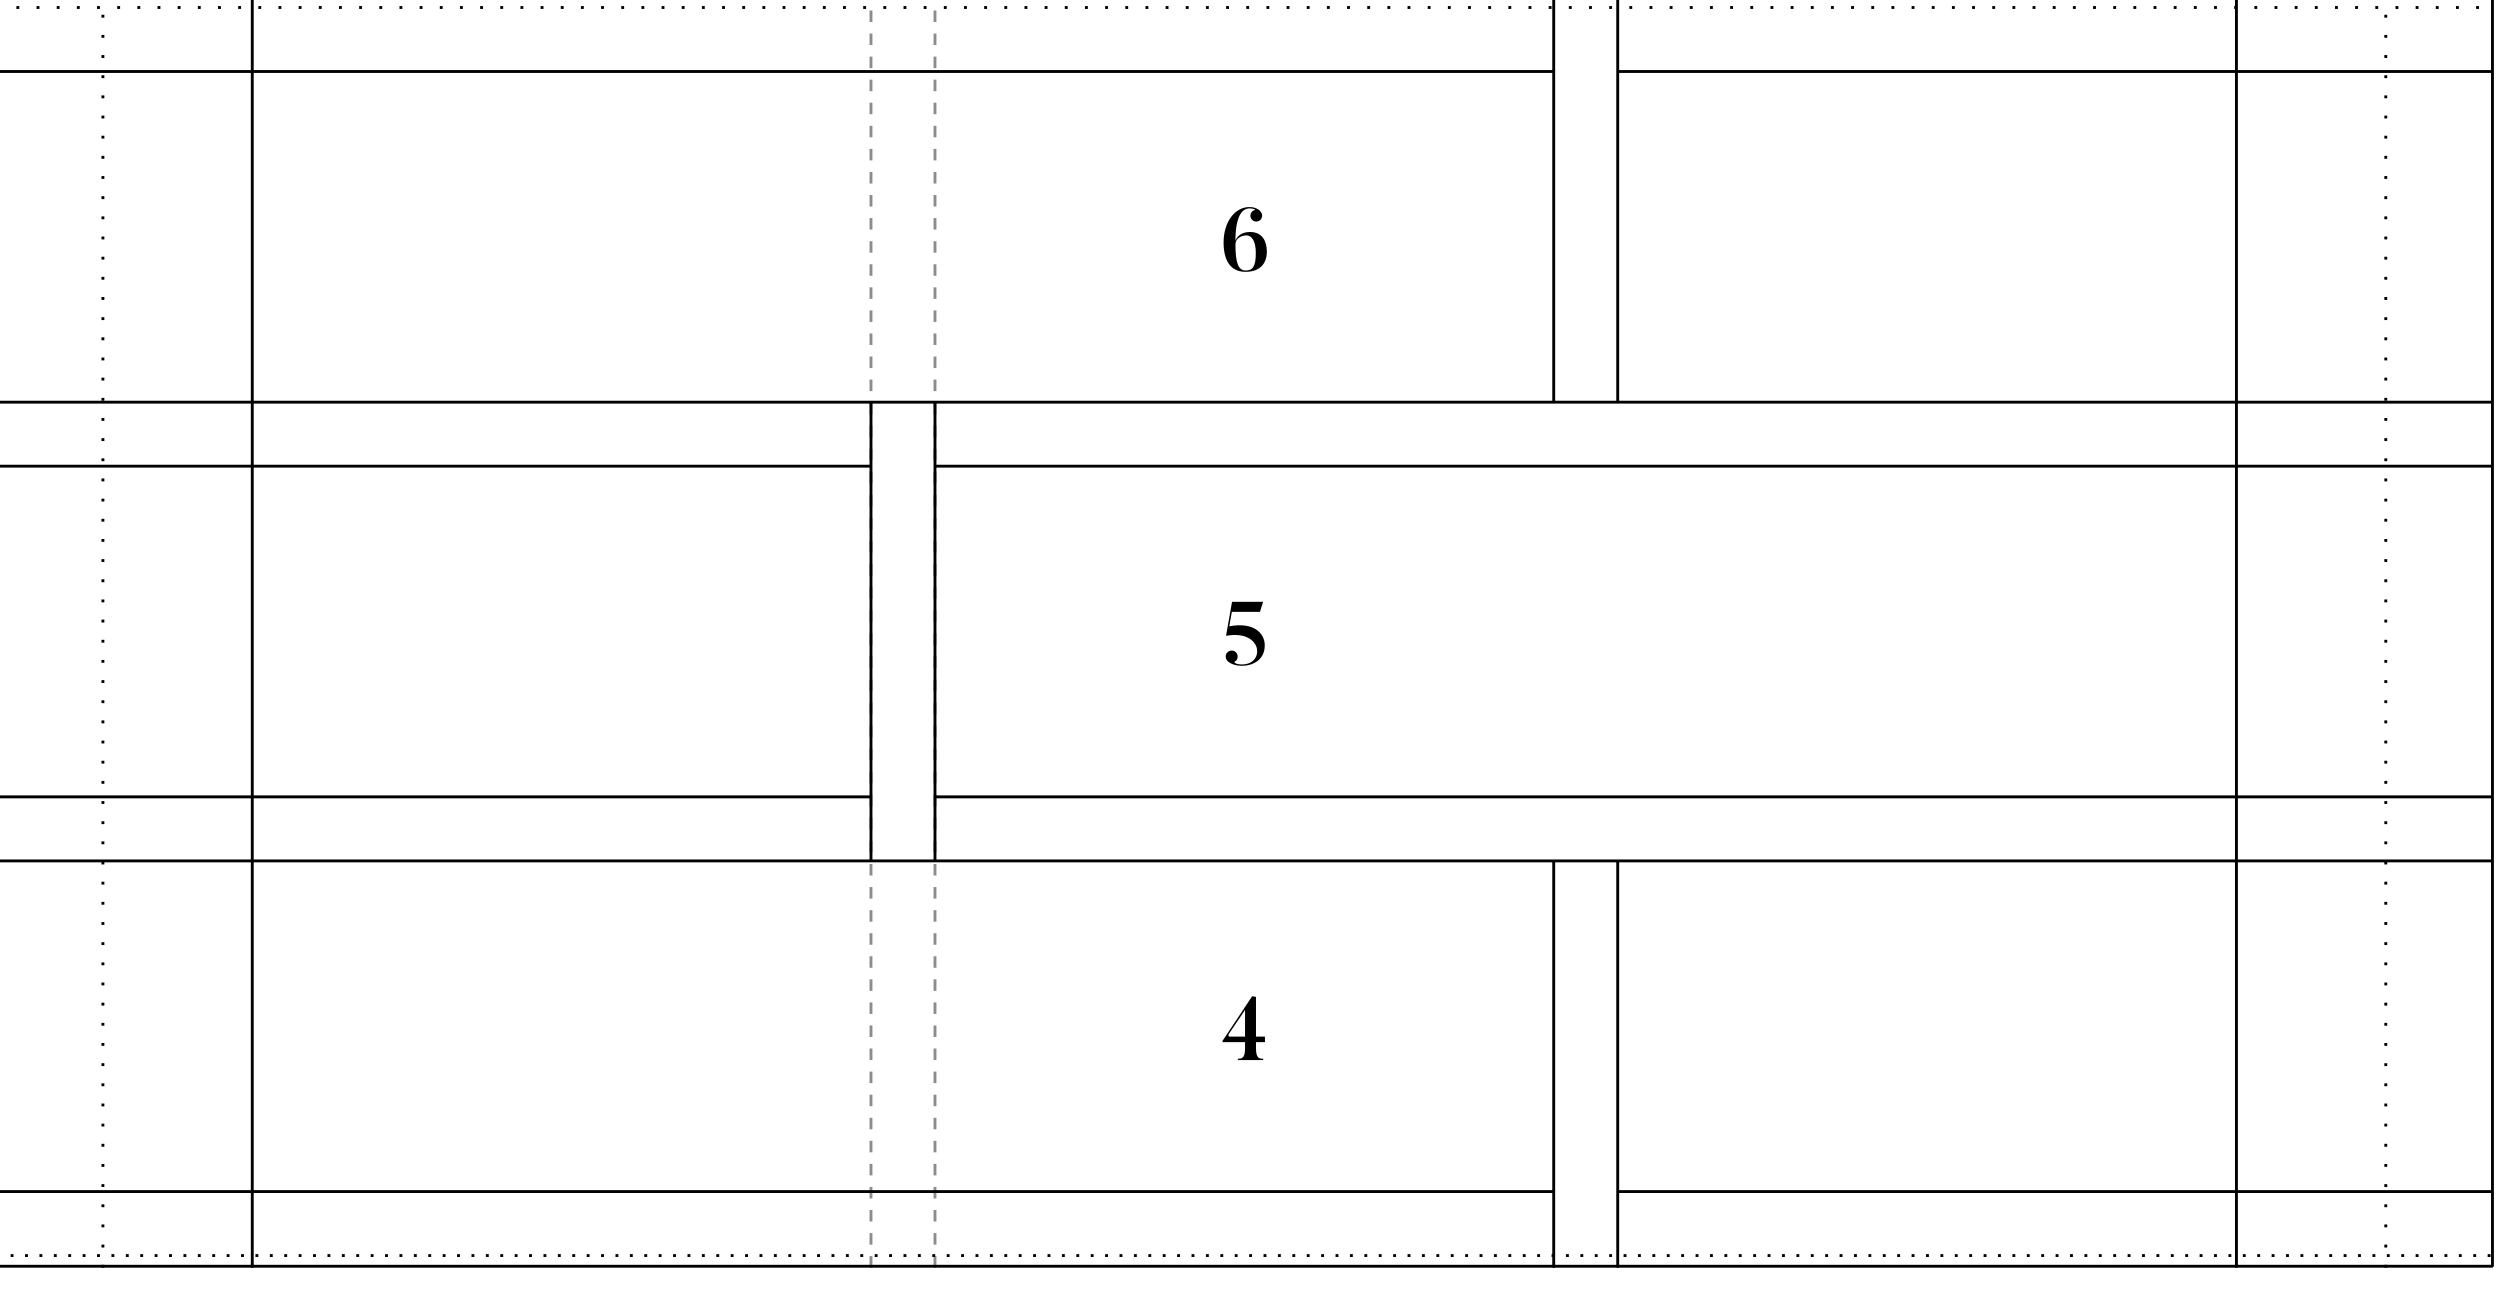 <?xml version="1.0" encoding="UTF-8" standalone="no"?>
<!-- Created with Inkscape (http://www.inkscape.org/) -->

<svg
   xmlns:dc="http://purl.org/dc/elements/1.1/"
   xmlns:cc="http://creativecommons.org/ns#"
   xmlns:rdf="http://www.w3.org/1999/02/22-rdf-syntax-ns#"
   xmlns:svg="http://www.w3.org/2000/svg"
   xmlns="http://www.w3.org/2000/svg"
   xmlns:sodipodi="http://sodipodi.sourceforge.net/DTD/sodipodi-0.dtd"
   xmlns:inkscape="http://www.inkscape.org/namespaces/inkscape"
   width="260mm"
   height="135mm"
   viewBox="0 0 260 135"
   version="1.1"
   id="svg4706"
   inkscape:version="0.92.1 r15371"
   sodipodi:docname="civara-panels-4-5-6.svg">
  <defs
     id="defs4700" />
  <sodipodi:namedview
     id="base"
     pagecolor="#ffffff"
     bordercolor="#666666"
     borderopacity="1.0"
     inkscape:pageopacity="0.0"
     inkscape:pageshadow="2"
     inkscape:zoom="0.7"
     inkscape:cx="235.64003"
     inkscape:cy="181.26135"
     inkscape:document-units="mm"
     inkscape:current-layer="g5399"
     showgrid="false"
     inkscape:snap-bbox="true"
     inkscape:snap-smooth-nodes="true"
     inkscape:snap-intersection-paths="true"
     showguides="true"
     inkscape:guide-bbox="true"
     inkscape:measure-start="631.92,170.394"
     inkscape:measure-end="631.92,178.791"
     fit-margin-top="0"
     fit-margin-left="0"
     fit-margin-right="0"
     fit-margin-bottom="0"
     inkscape:showpageshadow="false"
     inkscape:snap-page="true"
     inkscape:snap-bbox-edge-midpoints="true"
     inkscape:snap-nodes="true"
     inkscape:bbox-nodes="true"
     inkscape:window-width="1920"
     inkscape:window-height="1043"
     inkscape:window-x="0"
     inkscape:window-y="37"
     inkscape:window-maximized="0"
     inkscape:snap-others="false"
     inkscape:snap-grids="false"
     inkscape:object-paths="true"
     inkscape:snap-bbox-midpoints="false"
     inkscape:bbox-paths="true" />
  <g
     inkscape:groupmode="layer"
     id="layer7"
     inkscape:label="4-5-6"
     style="display:inline;opacity:1"
     transform="translate(-4.863,-2.278)"
     sodipodi:insensitive="true">
    <g
       transform="matrix(0.189,0,0,0.189,-275.992,-30.547)"
       style="display:inline"
       id="g5424">
      <g
         id="g5399"
         style="display:inline"
         transform="matrix(0,-0.587,0.587,0,2732.573,1989.05)">
        <path
           sodipodi:nodetypes="cc"
           inkscape:connector-curvature="0"
           id="path6118"
           d="M 1904.286,-1307.151 H 3094.271"
           style="fill:none;fill-rule:evenodd;stroke:#8c8c8c;stroke-width:2.703;stroke-linecap:butt;stroke-linejoin:miter;stroke-miterlimit:4;stroke-dasharray:10.812, 10.812;stroke-dashoffset:0;stroke-opacity:1" />
        <path
           style="fill:none;fill-rule:evenodd;stroke:#8c8c8c;stroke-width:2.703;stroke-linecap:butt;stroke-linejoin:miter;stroke-miterlimit:4;stroke-dasharray:10.812, 10.812;stroke-dashoffset:0;stroke-opacity:1"
           d="M 1904.286,-1247.149 H 3094.271"
           id="path6116"
           inkscape:connector-curvature="0"
           sodipodi:nodetypes="cc" />
        <path
           style="opacity:1;fill:none;fill-opacity:1;stroke:#000000;stroke-width:2.7;stroke-linejoin:bevel;stroke-miterlimit:4;stroke-dasharray:none;stroke-dashoffset:0;stroke-opacity:1"
           d="M 1905.636,-2127.15 H 3094.271 V 212.85 H 1905.636 Z"
           id="rect5073"
           inkscape:connector-curvature="0"
           sodipodi:nodetypes="ccccc" />
        <path
           style="fill:none;fill-rule:evenodd;stroke:#000000;stroke-width:2.7;stroke-linecap:butt;stroke-linejoin:miter;stroke-miterlimit:4;stroke-dasharray:2.7, 10.8;stroke-dashoffset:0;stroke-opacity:1"
           d="M 1915.636,-2127.15 V 212.85"
           id="path5077"
           inkscape:connector-curvature="0"
           sodipodi:nodetypes="cc" />
        <path
           sodipodi:nodetypes="cc"
           inkscape:connector-curvature="0"
           id="path5079"
           d="M 1975.636,-607.15 V 212.85"
           style="fill:none;fill-rule:evenodd;stroke:#000000;stroke-width:2.7;stroke-linecap:butt;stroke-linejoin:miter;stroke-miterlimit:4;stroke-dasharray:none;stroke-dashoffset:0;stroke-opacity:1" />
        <path
           style="fill:none;fill-rule:evenodd;stroke:#000000;stroke-width:2.7;stroke-linecap:butt;stroke-linejoin:miter;stroke-miterlimit:4;stroke-dasharray:none;stroke-dashoffset:0;stroke-opacity:1"
           d="M 2285.628,-2127.15 V 212.85"
           id="path5085"
           inkscape:connector-curvature="0"
           sodipodi:nodetypes="cc" />
        <path
           sodipodi:nodetypes="cc"
           inkscape:connector-curvature="0"
           id="path5087"
           d="m 2345.628,-2127.15 v 820"
           style="fill:none;fill-rule:evenodd;stroke:#000000;stroke-width:2.7;stroke-linecap:butt;stroke-linejoin:miter;stroke-miterlimit:4;stroke-dasharray:none;stroke-dashoffset:0;stroke-opacity:1" />
        <path
           style="fill:none;fill-rule:evenodd;stroke:#000000;stroke-width:2.7;stroke-linecap:butt;stroke-linejoin:miter;stroke-miterlimit:4;stroke-dasharray:none;stroke-dashoffset:0;stroke-opacity:1"
           d="m 2655.628,-2127.15 v 820"
           id="path5089"
           inkscape:connector-curvature="0"
           sodipodi:nodetypes="cc" />
        <path
           sodipodi:nodetypes="cc"
           inkscape:connector-curvature="0"
           id="path5095"
           d="M 2715.621,-2127.15 V 212.85"
           style="fill:none;fill-rule:evenodd;stroke:#000000;stroke-width:2.7;stroke-linecap:butt;stroke-linejoin:miter;stroke-miterlimit:4;stroke-dasharray:none;stroke-dashoffset:0;stroke-opacity:1" />
        <path
           style="fill:none;fill-rule:evenodd;stroke:#000000;stroke-width:2.7;stroke-linecap:butt;stroke-linejoin:miter;stroke-miterlimit:4;stroke-dasharray:none;stroke-dashoffset:0;stroke-opacity:1"
           d="m 3025.621,-2127.15 v 1460"
           id="path5097"
           inkscape:connector-curvature="0"
           sodipodi:nodetypes="cc" />
        <path
           sodipodi:nodetypes="cc"
           inkscape:connector-curvature="0"
           id="path5099"
           d="M 3085.621,-2127.15 V 212.85"
           style="fill:none;fill-rule:evenodd;stroke:#000000;stroke-width:2.7;stroke-linecap:butt;stroke-linejoin:miter;stroke-miterlimit:4;stroke-dasharray:2.7, 16.2;stroke-dashoffset:0;stroke-opacity:1" />
        <path
           style="fill:none;fill-rule:evenodd;stroke:#000000;stroke-width:2.7;stroke-linecap:butt;stroke-linejoin:miter;stroke-miterlimit:4;stroke-dasharray:2.7, 16.2;stroke-dashoffset:0;stroke-opacity:1"
           d="M 1904.286,-2027.15 H 3094.271"
           id="path5101"
           inkscape:connector-curvature="0"
           sodipodi:nodetypes="cc" />
        <path
           sodipodi:nodetypes="cc"
           inkscape:connector-curvature="0"
           id="path5103"
           d="M 1904.286,-1887.15 H 3094.271"
           style="fill:none;fill-rule:evenodd;stroke:#000000;stroke-width:2.7;stroke-linecap:butt;stroke-linejoin:miter;stroke-miterlimit:4;stroke-dasharray:none;stroke-dashoffset:0;stroke-opacity:1" />
        <path
           style="fill:none;fill-rule:evenodd;stroke:#000000;stroke-width:2.7;stroke-linecap:butt;stroke-linejoin:miter;stroke-miterlimit:4;stroke-dasharray:none;stroke-dashoffset:0;stroke-opacity:1"
           d="m 2285.628,-1307.15 430,5e-4"
           id="path5105"
           inkscape:connector-curvature="0"
           sodipodi:nodetypes="cc" />
        <path
           sodipodi:nodetypes="cc"
           inkscape:connector-curvature="0"
           id="path5107"
           d="m 2285.628,-1247.15 h 430"
           style="fill:none;fill-rule:evenodd;stroke:#000000;stroke-width:2.7;stroke-linecap:butt;stroke-linejoin:miter;stroke-miterlimit:4;stroke-dasharray:none;stroke-dashoffset:0;stroke-opacity:1" />
        <path
           style="fill:none;fill-rule:evenodd;stroke:#000000;stroke-width:2.7;stroke-linecap:butt;stroke-linejoin:miter;stroke-miterlimit:4;stroke-dasharray:none;stroke-dashoffset:0;stroke-opacity:1"
           d="m 1904.286,-667.15 h 381.35"
           id="path5109"
           inkscape:connector-curvature="0"
           sodipodi:nodetypes="cc" />
        <path
           sodipodi:nodetypes="cc"
           inkscape:connector-curvature="0"
           id="path5111"
           d="m 1904.286,-607.15 h 381.35"
           style="fill:none;fill-rule:evenodd;stroke:#000000;stroke-width:2.7;stroke-linecap:butt;stroke-linejoin:miter;stroke-miterlimit:4;stroke-dasharray:none;stroke-dashoffset:0;stroke-opacity:1" />
        <path
           style="fill:none;fill-rule:evenodd;stroke:#000000;stroke-width:2.7;stroke-linecap:butt;stroke-linejoin:miter;stroke-miterlimit:4;stroke-dasharray:none;stroke-dashoffset:0;stroke-opacity:1"
           d="M 1904.286,-27.15 H 3094.271"
           id="path5113"
           inkscape:connector-curvature="0"
           sodipodi:nodetypes="cc" />
        <path
           sodipodi:nodetypes="cc"
           inkscape:connector-curvature="0"
           id="path5115"
           d="M 1904.286,112.85 H 3094.271"
           style="fill:none;fill-rule:evenodd;stroke:#000000;stroke-width:2.7;stroke-linecap:butt;stroke-linejoin:miter;stroke-miterlimit:4;stroke-dasharray:2.7, 16.2;stroke-dashoffset:0;stroke-opacity:1" />
        <path
           sodipodi:nodetypes="cc"
           inkscape:connector-curvature="0"
           id="path5119"
           d="M 2655.628,-1247.15 V 212.85"
           style="fill:none;fill-rule:evenodd;stroke:#000000;stroke-width:2.7;stroke-linecap:butt;stroke-linejoin:miter;stroke-miterlimit:4;stroke-dasharray:none;stroke-dashoffset:0;stroke-opacity:1" />
        <path
           style="fill:none;fill-rule:evenodd;stroke:#000000;stroke-width:2.7;stroke-linecap:butt;stroke-linejoin:miter;stroke-miterlimit:4;stroke-dasharray:none;stroke-dashoffset:0;stroke-opacity:1"
           d="M 2345.628,-1247.15 V 212.85"
           id="path5121"
           inkscape:connector-curvature="0"
           sodipodi:nodetypes="cc" />
        <path
           sodipodi:nodetypes="cc"
           inkscape:connector-curvature="0"
           id="path5123"
           d="m 2715.621,-667.15 h 378.65"
           style="fill:none;fill-rule:evenodd;stroke:#000000;stroke-width:2.7;stroke-linecap:butt;stroke-linejoin:miter;stroke-miterlimit:4;stroke-dasharray:none;stroke-dashoffset:0;stroke-opacity:1" />
        <path
           style="fill:none;fill-rule:evenodd;stroke:#000000;stroke-width:2.7;stroke-linecap:butt;stroke-linejoin:miter;stroke-miterlimit:4;stroke-dasharray:none;stroke-dashoffset:0;stroke-opacity:1"
           d="m 2715.621,-607.15 h 378.65"
           id="path5125"
           inkscape:connector-curvature="0"
           sodipodi:nodetypes="cc" />
        <path
           style="fill:none;fill-rule:evenodd;stroke:#000000;stroke-width:2.7;stroke-linecap:butt;stroke-linejoin:miter;stroke-miterlimit:4;stroke-dasharray:none;stroke-dashoffset:0;stroke-opacity:1"
           d="m 1975.636,-2127.15 v 1460"
           id="path5127"
           inkscape:connector-curvature="0"
           sodipodi:nodetypes="cc" />
        <path
           sodipodi:nodetypes="cc"
           inkscape:connector-curvature="0"
           id="path5129"
           d="M 3025.621,-607.15 V 212.85"
           style="fill:none;fill-rule:evenodd;stroke:#000000;stroke-width:2.7;stroke-linecap:butt;stroke-linejoin:miter;stroke-miterlimit:4;stroke-dasharray:none;stroke-dashoffset:0;stroke-opacity:1" />
      </g>
      <g
         id="text4901"
         style="font-style:normal;font-variant:normal;font-weight:500;font-stretch:normal;font-size:49.389px;line-height:5.292px;font-family:Butler;-inkscape-font-specification:'Butler, Medium';font-variant-ligatures:normal;font-variant-caps:normal;font-variant-numeric:normal;font-feature-settings:normal;text-align:start;letter-spacing:0px;word-spacing:0px;writing-mode:lr-tb;text-anchor:start;fill:#000000;fill-opacity:1;stroke:none;stroke-width:0.265px;stroke-linecap:butt;stroke-linejoin:miter;stroke-opacity:1"
         aria-label="5"
         transform="translate(0,11.734)">
        <path
           inkscape:connector-curvature="0"
           id="path4964"
           style="fill:#000000;fill-opacity:1;stroke:none;stroke-width:0.265px"
           d="m 2181.935,516.402 c -0.296,-5.729 -5.63,-12.397 -19.509,-9.828 l 1.432,-7.952 h 15.459 l 1.729,-5.532 h -17.088 l -3.309,18.718 c 11.656,-2.025 15.854,3.26 16.792,6.272 1.383,4.741 -1.58,9.483 -8.05,9.483 -3.655,0 -4.593,-1.284 -3.951,-1.58 0.642,-0.296 1.284,-0.938 1.482,-1.827 0.494,-1.778 -0.494,-3.605 -2.223,-4.099 -1.778,-0.494 -3.655,0.543 -4.149,2.272 -0.296,1.185 0.148,2.618 0.938,3.408 0.889,0.741 3.161,2.568 7.902,2.568 6.569,0 12.94,-3.704 12.545,-11.903 z" />
      </g>
      <g
         id="text4905"
         style="font-style:normal;font-variant:normal;font-weight:500;font-stretch:normal;font-size:49.389px;line-height:5.292px;font-family:Butler;-inkscape-font-specification:'Butler, Medium';font-variant-ligatures:normal;font-variant-caps:normal;font-variant-numeric:normal;font-feature-settings:normal;text-align:start;letter-spacing:0px;word-spacing:0px;writing-mode:lr-tb;text-anchor:start;fill:#000000;fill-opacity:1;stroke:none;stroke-width:0.265px;stroke-linecap:butt;stroke-linejoin:miter;stroke-opacity:1"
         aria-label="6"
         transform="translate(0,23.469)">
        <path
           inkscape:connector-curvature="0"
           id="path4967"
           d="m 2177.032,289.519 c 0,7.655 -1.926,9.532 -5.63,9.532 -4.05,0 -5.581,-4.297 -5.581,-14.422 0,-3.21 3.309,-4.889 6.025,-4.889 2.815,0 5.186,2.815 5.186,9.779 z m 6.075,-0.938 c 0,-5.235 -2.223,-10.717 -9.236,-10.717 -3.062,0 -6.618,1.087 -8.05,4.791 0.049,-13.681 3.704,-17.879 8.001,-17.78 2.469,0.099 3.161,0.889 2.766,0.938 -0.79,0.049 -1.432,0.543 -1.926,1.235 -1.037,1.432 -0.691,3.507 0.741,4.494 1.482,1.037 3.507,0.642 4.544,-0.79 0.692,-1.037 0.741,-2.469 0.198,-3.408 -0.494,-0.84 -2.173,-3.21 -6.668,-3.21 -7.803,0 -14.175,8.001 -14.175,19.509 0,9.828 3.753,16.15 12.1,16.15 6.865,0 11.705,-3.556 11.705,-11.211 z" />
      </g>
      <g
         id="text4909"
         style="font-style:normal;font-variant:normal;font-weight:500;font-stretch:normal;font-size:49.389px;line-height:5.292px;font-family:Butler;-inkscape-font-specification:'Butler, Medium';font-variant-ligatures:normal;font-variant-caps:normal;font-variant-numeric:normal;font-feature-settings:normal;text-align:start;letter-spacing:0px;word-spacing:0px;writing-mode:lr-tb;text-anchor:start;fill:#000000;fill-opacity:1;stroke:none;stroke-width:0.265px;stroke-linecap:butt;stroke-linejoin:miter;stroke-opacity:1"
         aria-label="4">
        <path
           inkscape:connector-curvature="0"
           id="path4970"
           d="m 2171.104,744.1 h -7.705 c -1.136,0 -2.272,-0.049 -0.642,-2.321 l 8.347,-12.347 z m 10.964,3.013 v -3.013 h -4.939 v -21.879 l -2.124,-0.346 -16.249,24.497 v 0.741 h 12.347 v 3.556 c 0,5.383 -1.877,5.581 -3.951,5.581 v 0.741 h 13.928 v -0.741 c -2.074,0 -3.951,-0.099 -3.951,-5.828 v -3.309 z" />
      </g>
    </g>
  </g>
</svg>
